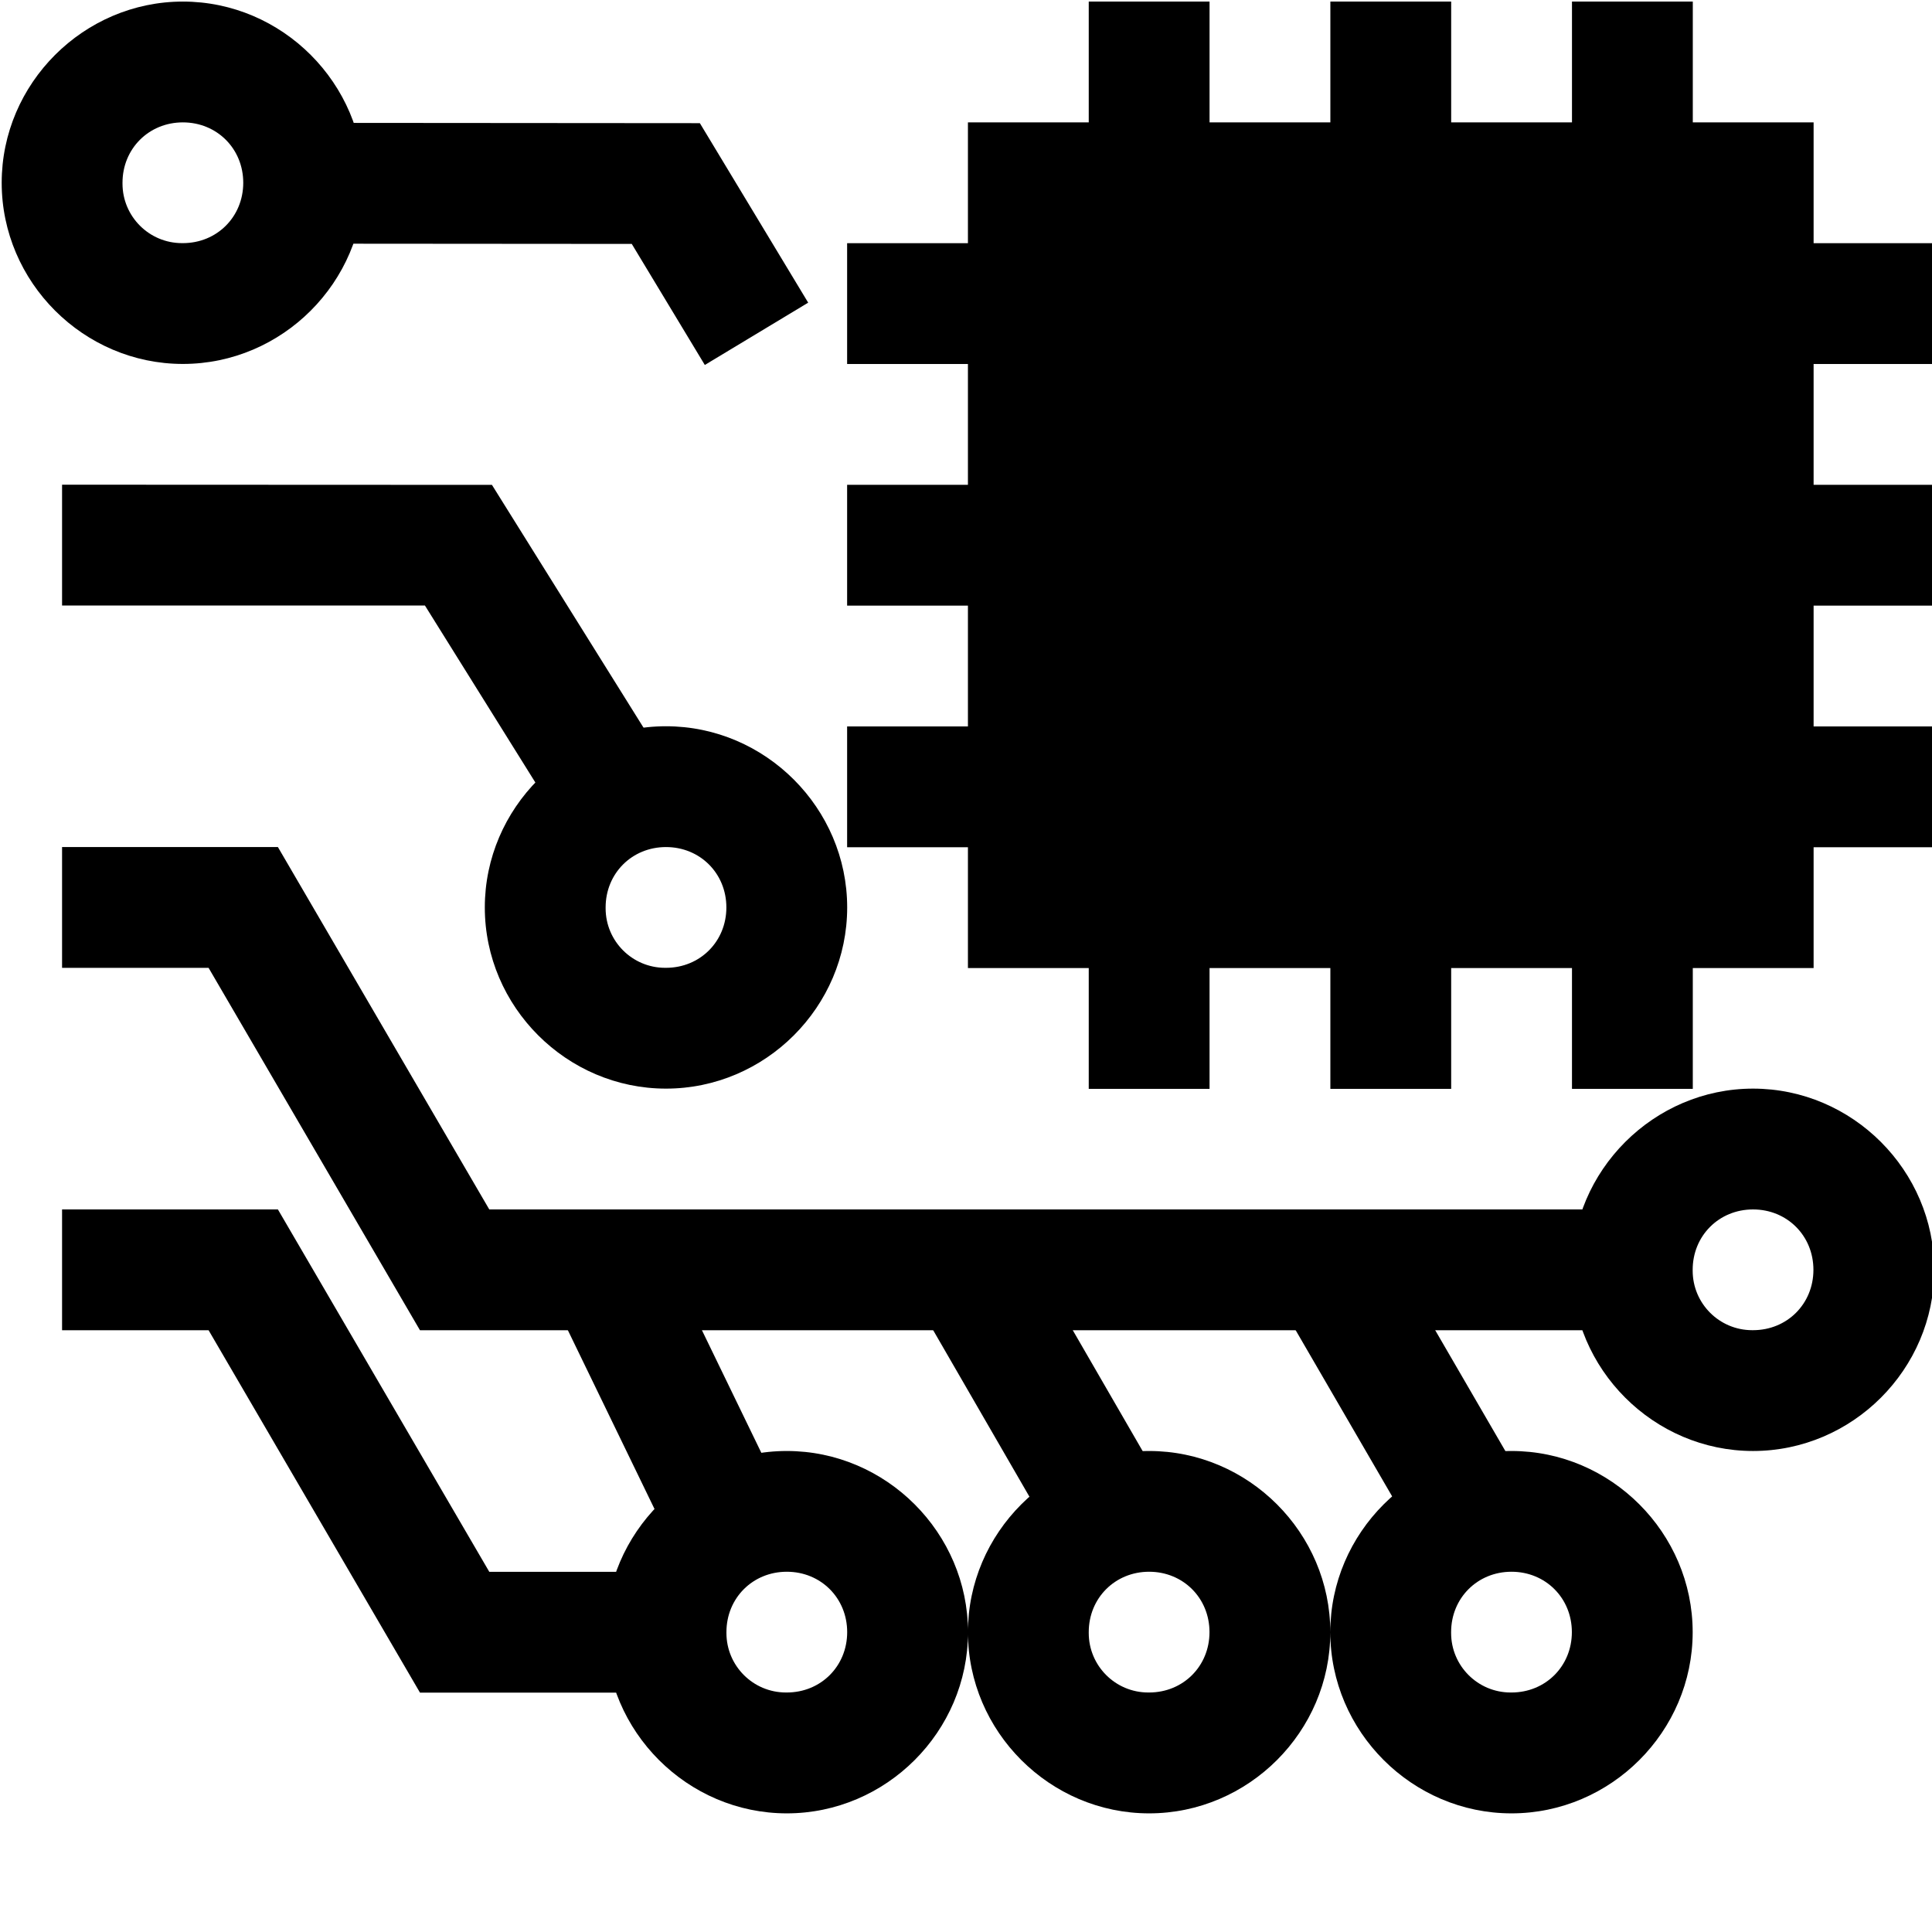 <!-- Generated by IcoMoon.io -->
<svg version="1.1" xmlns="http://www.w3.org/2000/svg" width="32" height="32" viewBox="0 0 32 32">
<title>application-x-firmware</title>
<path d="M11.031 12.029c-1.644 0-3.001 1.356-3.001 3.001 0 1.646 1.356 3.001 3.001 3.001 1.646 0 3.001-1.354 3.001-3.001 0-1.644-1.354-3.001-3.001-3.001zM11.031 14.030c0.564 0 1 0.436 1 1s-0.436 1-1 1c-0.004 0-0.009 0-0.014 0-0.545 0-0.986-0.442-0.986-0.986 0-0.005 0-0.010 0-0.015v0.001c0-0.564 0.436-1 1-1zM1.028 20.032v2.001h2.427l3.501 6.002h4.075v-2.001h-2.927l-3.501-6.002zM29.036 18.031c-1.644 0-3.001 1.356-3.001 3.001 0 1.646 1.356 3.001 3.001 3.001 1.646 0 3.001-1.354 3.001-3.001 0-1.644-1.354-3.001-3.001-3.001zM29.036 20.032c0.564 0 1 0.436 1 1s-0.436 1-1 1c-0.004 0-0.009 0-0.014 0-0.545 0-0.986-0.442-0.986-0.986 0-0.005 0-0.010 0-0.015v0.001c0-0.564 0.436-1 1-1z"></path>
<path d="M1.028 14.030v2.001h2.427l3.501 6.002h19.579v-2.001h-18.431l-3.501-6.002zM1.028 8.028v2.001h6.010l2.087 3.345 1.696-1.062-2.673-4.281zM5.089 2.035v2.001l5.375 0.004 1.21 2.005 1.712-1.032-1.794-2.973z"></path>
<path d="M22.898 20.528l-1.726 1.008 2.251 3.877 1.726-1.008zM16.901 20.532l-1.734 1 2.313 4.001 1.734-1zM10.929 20.594l-1.796 0.876 1.939 4.001 1.796-0.876z"></path>
<path d="M18.033 0.026v2.001h-2.001v2.001h-2.001v2.001h2.001v2.001h-2.001v2.001h2.001v2.001h-2.001v2.001h2.001v2.001h2.001v2.001h2.001v-2.001h2.001v2.001h2.001v-2.001h2.001v2.001h2.001v-2.001h2.001v-2.001h2.001v-2.001h-2.001v-2.001h2.001v-2.001h-2.001v-2.001h2.001v-2.001h-2.001v-2.001h-2.001v-2.001h-2.001v2.001h-2.001v-2.001h-2.001v2.001h-2.001v-2.001z"></path>
<path d="M25.035 24.033c-1.644 0-3.001 1.356-3.001 3.001 0 1.646 1.356 3.001 3.001 3.001 1.646 0 3.001-1.354 3.001-3.001 0-1.644-1.354-3.001-3.001-3.001zM25.035 26.033c0.564 0 1 0.436 1 1s-0.436 1-1 1c-0.004 0-0.009 0-0.014 0-0.545 0-0.986-0.442-0.986-0.986 0-0.005 0-0.010 0-0.015v0.001c0-0.564 0.436-1 1-1zM19.033 24.033c-1.644 0-3.001 1.356-3.001 3.001 0 1.646 1.356 3.001 3.001 3.001 1.646 0 3.001-1.354 3.001-3.001 0-1.644-1.354-3.001-3.001-3.001zM19.033 26.033c0.564 0 1 0.436 1 1s-0.436 1-1 1c-0.004 0-0.009 0-0.014 0-0.545 0-0.986-0.442-0.986-0.986 0-0.005 0-0.010 0-0.015v0.001c0-0.564 0.436-1 1-1zM13.032 24.033c-1.644 0-3.001 1.356-3.001 3.001 0 1.646 1.356 3.001 3.001 3.001 1.646 0 3.001-1.354 3.001-3.001 0-1.644-1.354-3.001-3.001-3.001zM13.032 26.033c0.564 0 1 0.436 1 1s-0.436 1-1 1c-0.004 0-0.009 0-0.014 0-0.545 0-0.986-0.442-0.986-0.986 0-0.005 0-0.010 0-0.015v0.001c0-0.564 0.436-1 1-1zM3.029 0.026c-1.644 0-3.001 1.356-3.001 3.001 0 1.646 1.356 3.001 3.001 3.001 1.646 0 3.001-1.354 3.001-3.001 0-1.644-1.354-3.001-3.001-3.001zM3.029 2.027c0.564 0 1 0.436 1 1s-0.436 1-1 1c-0.004 0-0.009 0-0.014 0-0.545 0-0.986-0.442-0.986-0.986 0-0.005 0-0.010 0-0.015v0.001c0-0.564 0.436-1 1-1z"></path>
</svg>
